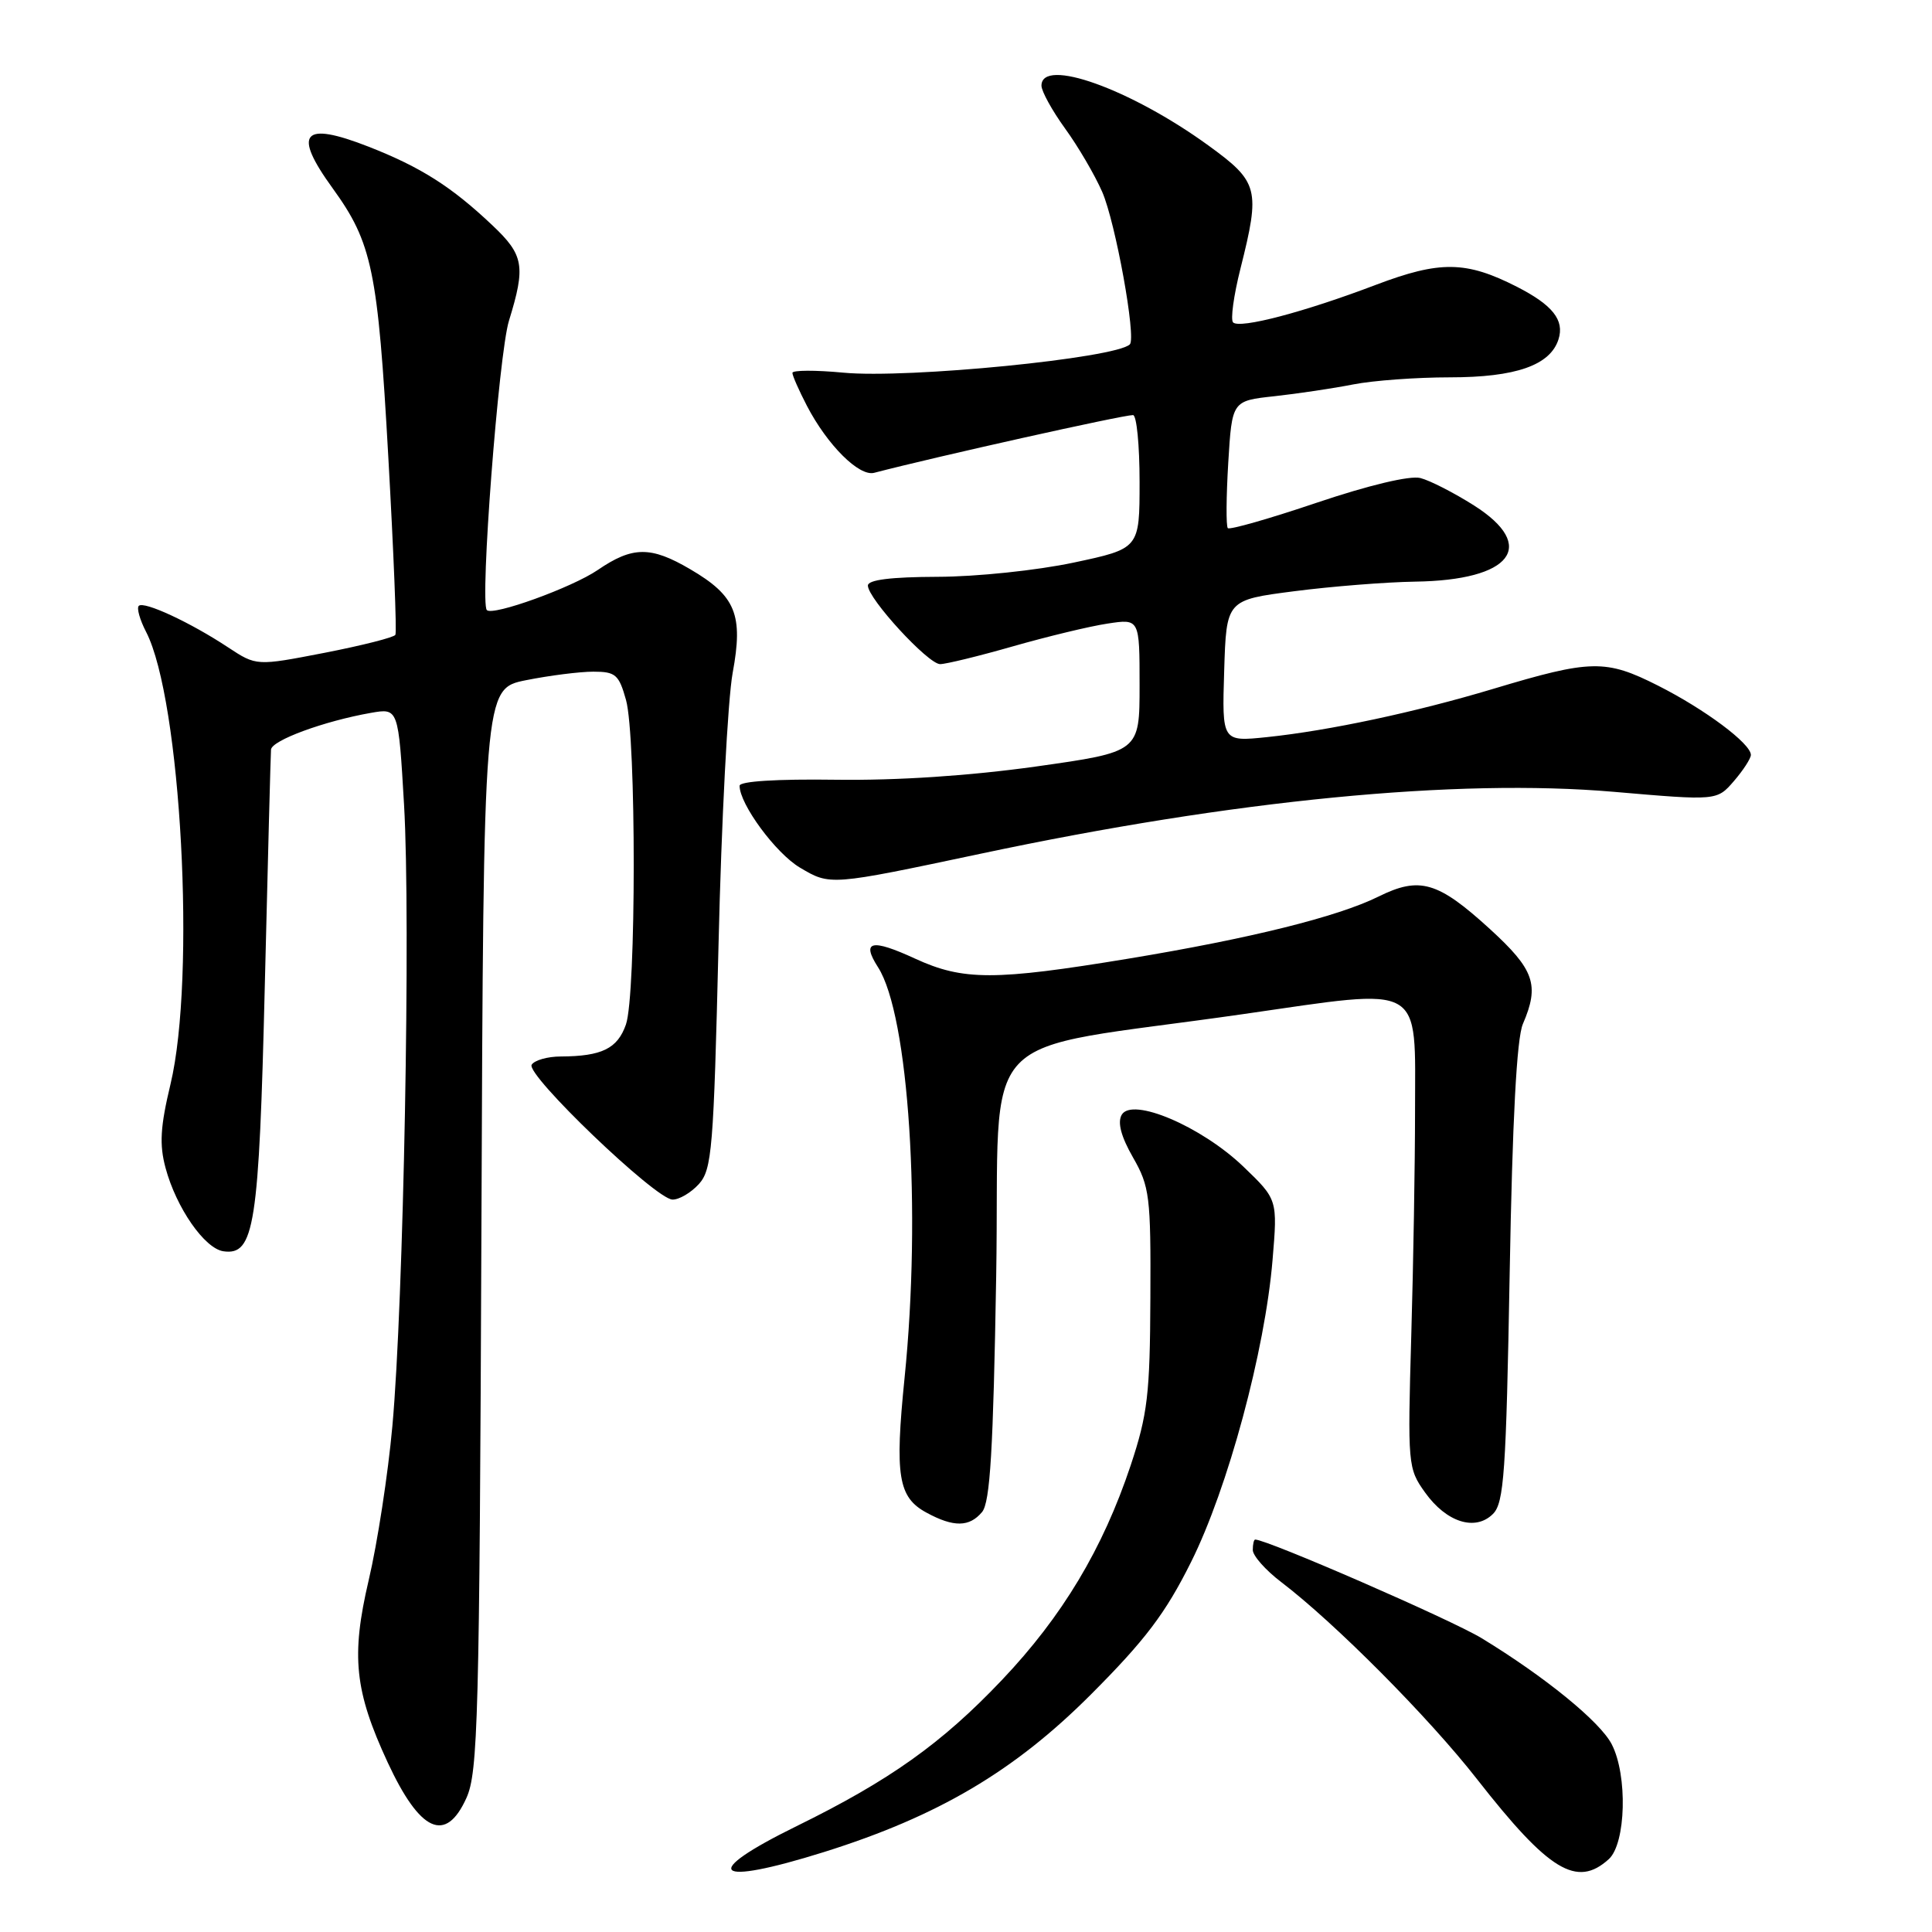<?xml version="1.0" encoding="UTF-8" standalone="no"?>
<!DOCTYPE svg PUBLIC "-//W3C//DTD SVG 1.1//EN" "http://www.w3.org/Graphics/SVG/1.1/DTD/svg11.dtd" >
<svg xmlns="http://www.w3.org/2000/svg" xmlns:xlink="http://www.w3.org/1999/xlink" version="1.1" viewBox="0 0 256 256">
 <g >
 <path fill="currentColor"
d=" M 109.20 245.40 C 124.29 240.66 134.39 234.70 144.53 224.55 C 151.74 217.33 154.43 213.78 157.81 207.00 C 162.70 197.22 167.62 178.98 168.62 166.95 C 169.29 158.94 169.29 158.94 164.74 154.57 C 159.17 149.24 150.00 145.34 148.63 147.72 C 148.05 148.74 148.55 150.61 150.13 153.37 C 152.33 157.21 152.50 158.52 152.43 172.00 C 152.38 184.77 152.06 187.42 149.82 194.17 C 146.13 205.23 140.76 214.19 132.75 222.62 C 124.79 231.01 117.88 235.92 105.56 241.97 C 92.63 248.32 94.44 250.02 109.20 245.40 Z  M 213.17 246.35 C 215.45 244.28 215.69 235.23 213.56 231.12 C 212.02 228.13 204.70 222.17 196.31 217.06 C 192.29 214.62 167.91 204.00 166.32 204.00 C 166.14 204.00 166.00 204.62 166.00 205.38 C 166.00 206.14 167.69 208.05 169.75 209.62 C 176.88 215.05 189.29 227.53 195.70 235.73 C 205.24 247.93 208.94 250.18 213.17 246.35 Z  M 61.80 238.25 C 63.34 234.85 63.53 227.75 63.79 162.88 C 64.07 91.26 64.07 91.26 69.70 90.13 C 72.80 89.51 76.81 89.00 78.62 89.00 C 81.57 89.00 82.01 89.39 82.95 92.75 C 84.32 97.69 84.31 131.81 82.94 135.75 C 81.82 138.95 79.75 139.96 74.31 139.99 C 72.55 139.99 70.82 140.49 70.45 141.08 C 69.64 142.39 86.84 158.88 89.10 158.95 C 89.97 158.98 91.55 158.05 92.60 156.90 C 94.34 154.97 94.56 152.32 95.21 125.15 C 95.59 108.84 96.44 92.65 97.08 89.17 C 98.51 81.45 97.50 78.96 91.45 75.42 C 86.22 72.35 83.81 72.38 79.20 75.53 C 75.80 77.85 65.31 81.65 64.51 80.84 C 63.56 79.89 66.08 46.89 67.44 42.50 C 69.67 35.26 69.42 33.80 65.25 29.86 C 59.83 24.73 55.76 22.15 48.85 19.44 C 40.08 16.01 38.73 17.57 44.08 24.95 C 49.31 32.18 50.07 35.81 51.45 60.50 C 52.16 73.15 52.59 83.78 52.39 84.12 C 52.20 84.46 47.98 85.53 43.01 86.50 C 33.98 88.25 33.98 88.25 30.24 85.79 C 25.24 82.48 19.06 79.61 18.39 80.28 C 18.09 80.57 18.53 82.13 19.36 83.73 C 23.99 92.69 25.98 129.51 22.59 143.67 C 21.24 149.30 21.10 151.67 21.94 154.77 C 23.36 160.04 27.10 165.43 29.60 165.80 C 33.71 166.39 34.32 162.51 35.09 130.50 C 35.49 114.00 35.86 99.97 35.91 99.33 C 36.00 98.10 42.95 95.55 49.14 94.46 C 52.79 93.82 52.79 93.82 53.54 106.66 C 54.43 121.89 53.48 172.70 51.99 188.98 C 51.42 195.30 50.01 204.48 48.85 209.40 C 46.50 219.44 46.98 224.06 51.37 233.53 C 55.66 242.77 59.06 244.31 61.80 238.25 Z  M 130.13 200.35 C 131.20 199.06 131.61 192.14 132.00 169.11 C 132.57 135.19 128.41 139.60 164.76 134.37 C 188.96 130.89 187.50 130.06 187.50 147.28 C 187.50 154.00 187.28 167.38 187.00 177.00 C 186.51 194.09 186.55 194.58 188.82 197.75 C 191.65 201.72 195.49 202.94 197.83 200.60 C 199.29 199.14 199.57 195.11 200.04 168.72 C 200.40 148.37 200.97 137.58 201.79 135.68 C 204.02 130.51 203.32 128.49 197.42 123.10 C 190.52 116.80 188.11 116.10 182.66 118.80 C 177.22 121.49 165.61 124.37 149.50 127.03 C 131.79 129.95 127.63 129.95 121.27 127.03 C 115.46 124.35 114.10 124.67 116.34 128.16 C 120.43 134.51 122.11 160.48 119.86 182.58 C 118.55 195.57 119.01 198.40 122.76 200.43 C 126.36 202.39 128.45 202.36 130.13 200.35 Z  M 130.00 113.11 C 163.46 106.01 193.04 103.13 213.83 104.92 C 227.50 106.10 227.50 106.10 229.75 103.50 C 230.99 102.06 232.00 100.50 232.00 100.03 C 232.00 98.53 225.90 93.98 219.70 90.85 C 212.75 87.34 210.83 87.38 197.85 91.28 C 187.56 94.37 176.13 96.81 167.90 97.67 C 161.92 98.29 161.92 98.29 162.21 88.90 C 162.50 79.50 162.50 79.50 171.50 78.34 C 176.45 77.70 183.65 77.13 187.50 77.07 C 200.30 76.89 203.80 72.37 195.32 66.98 C 192.67 65.30 189.47 63.66 188.20 63.34 C 186.82 62.99 181.37 64.29 174.51 66.60 C 168.24 68.72 162.92 70.24 162.69 69.98 C 162.45 69.71 162.48 65.81 162.75 61.31 C 163.25 53.11 163.25 53.11 168.88 52.50 C 171.97 52.16 176.66 51.46 179.30 50.94 C 181.94 50.42 187.70 50.00 192.10 50.00 C 200.85 50.00 205.42 48.40 206.51 44.96 C 207.32 42.42 205.73 40.42 201.02 38.01 C 194.26 34.56 190.81 34.52 182.29 37.75 C 172.83 41.35 164.27 43.60 163.39 42.72 C 163.03 42.36 163.47 39.15 164.37 35.58 C 167.02 25.04 166.78 24.11 160.11 19.27 C 149.80 11.79 138.00 7.56 138.00 11.35 C 138.00 12.09 139.41 14.65 141.13 17.03 C 142.86 19.41 145.07 23.19 146.05 25.43 C 147.81 29.47 150.58 44.75 149.71 45.63 C 147.87 47.46 120.31 50.19 111.75 49.38 C 108.04 49.03 105.00 49.04 105.00 49.41 C 105.00 49.78 105.87 51.75 106.93 53.79 C 109.64 58.99 113.84 63.17 115.83 62.65 C 124.11 60.49 148.74 55.00 150.13 55.00 C 150.61 55.00 151.00 58.98 151.00 63.84 C 151.00 72.69 151.00 72.69 142.25 74.55 C 137.40 75.58 129.37 76.42 124.25 76.43 C 118.04 76.45 115.00 76.83 115.00 77.59 C 115.00 79.32 122.98 88.00 124.57 88.00 C 125.34 88.00 129.69 86.94 134.23 85.64 C 138.78 84.34 144.41 82.98 146.75 82.63 C 151.00 81.98 151.00 81.98 151.00 90.80 C 151.00 99.63 151.00 99.63 137.25 101.57 C 128.45 102.80 118.91 103.43 110.75 103.32 C 102.93 103.21 98.00 103.52 98.00 104.12 C 98.00 106.56 102.80 113.07 105.99 114.96 C 110.02 117.35 109.93 117.36 130.00 113.11 Z "/>
</g>
</svg>